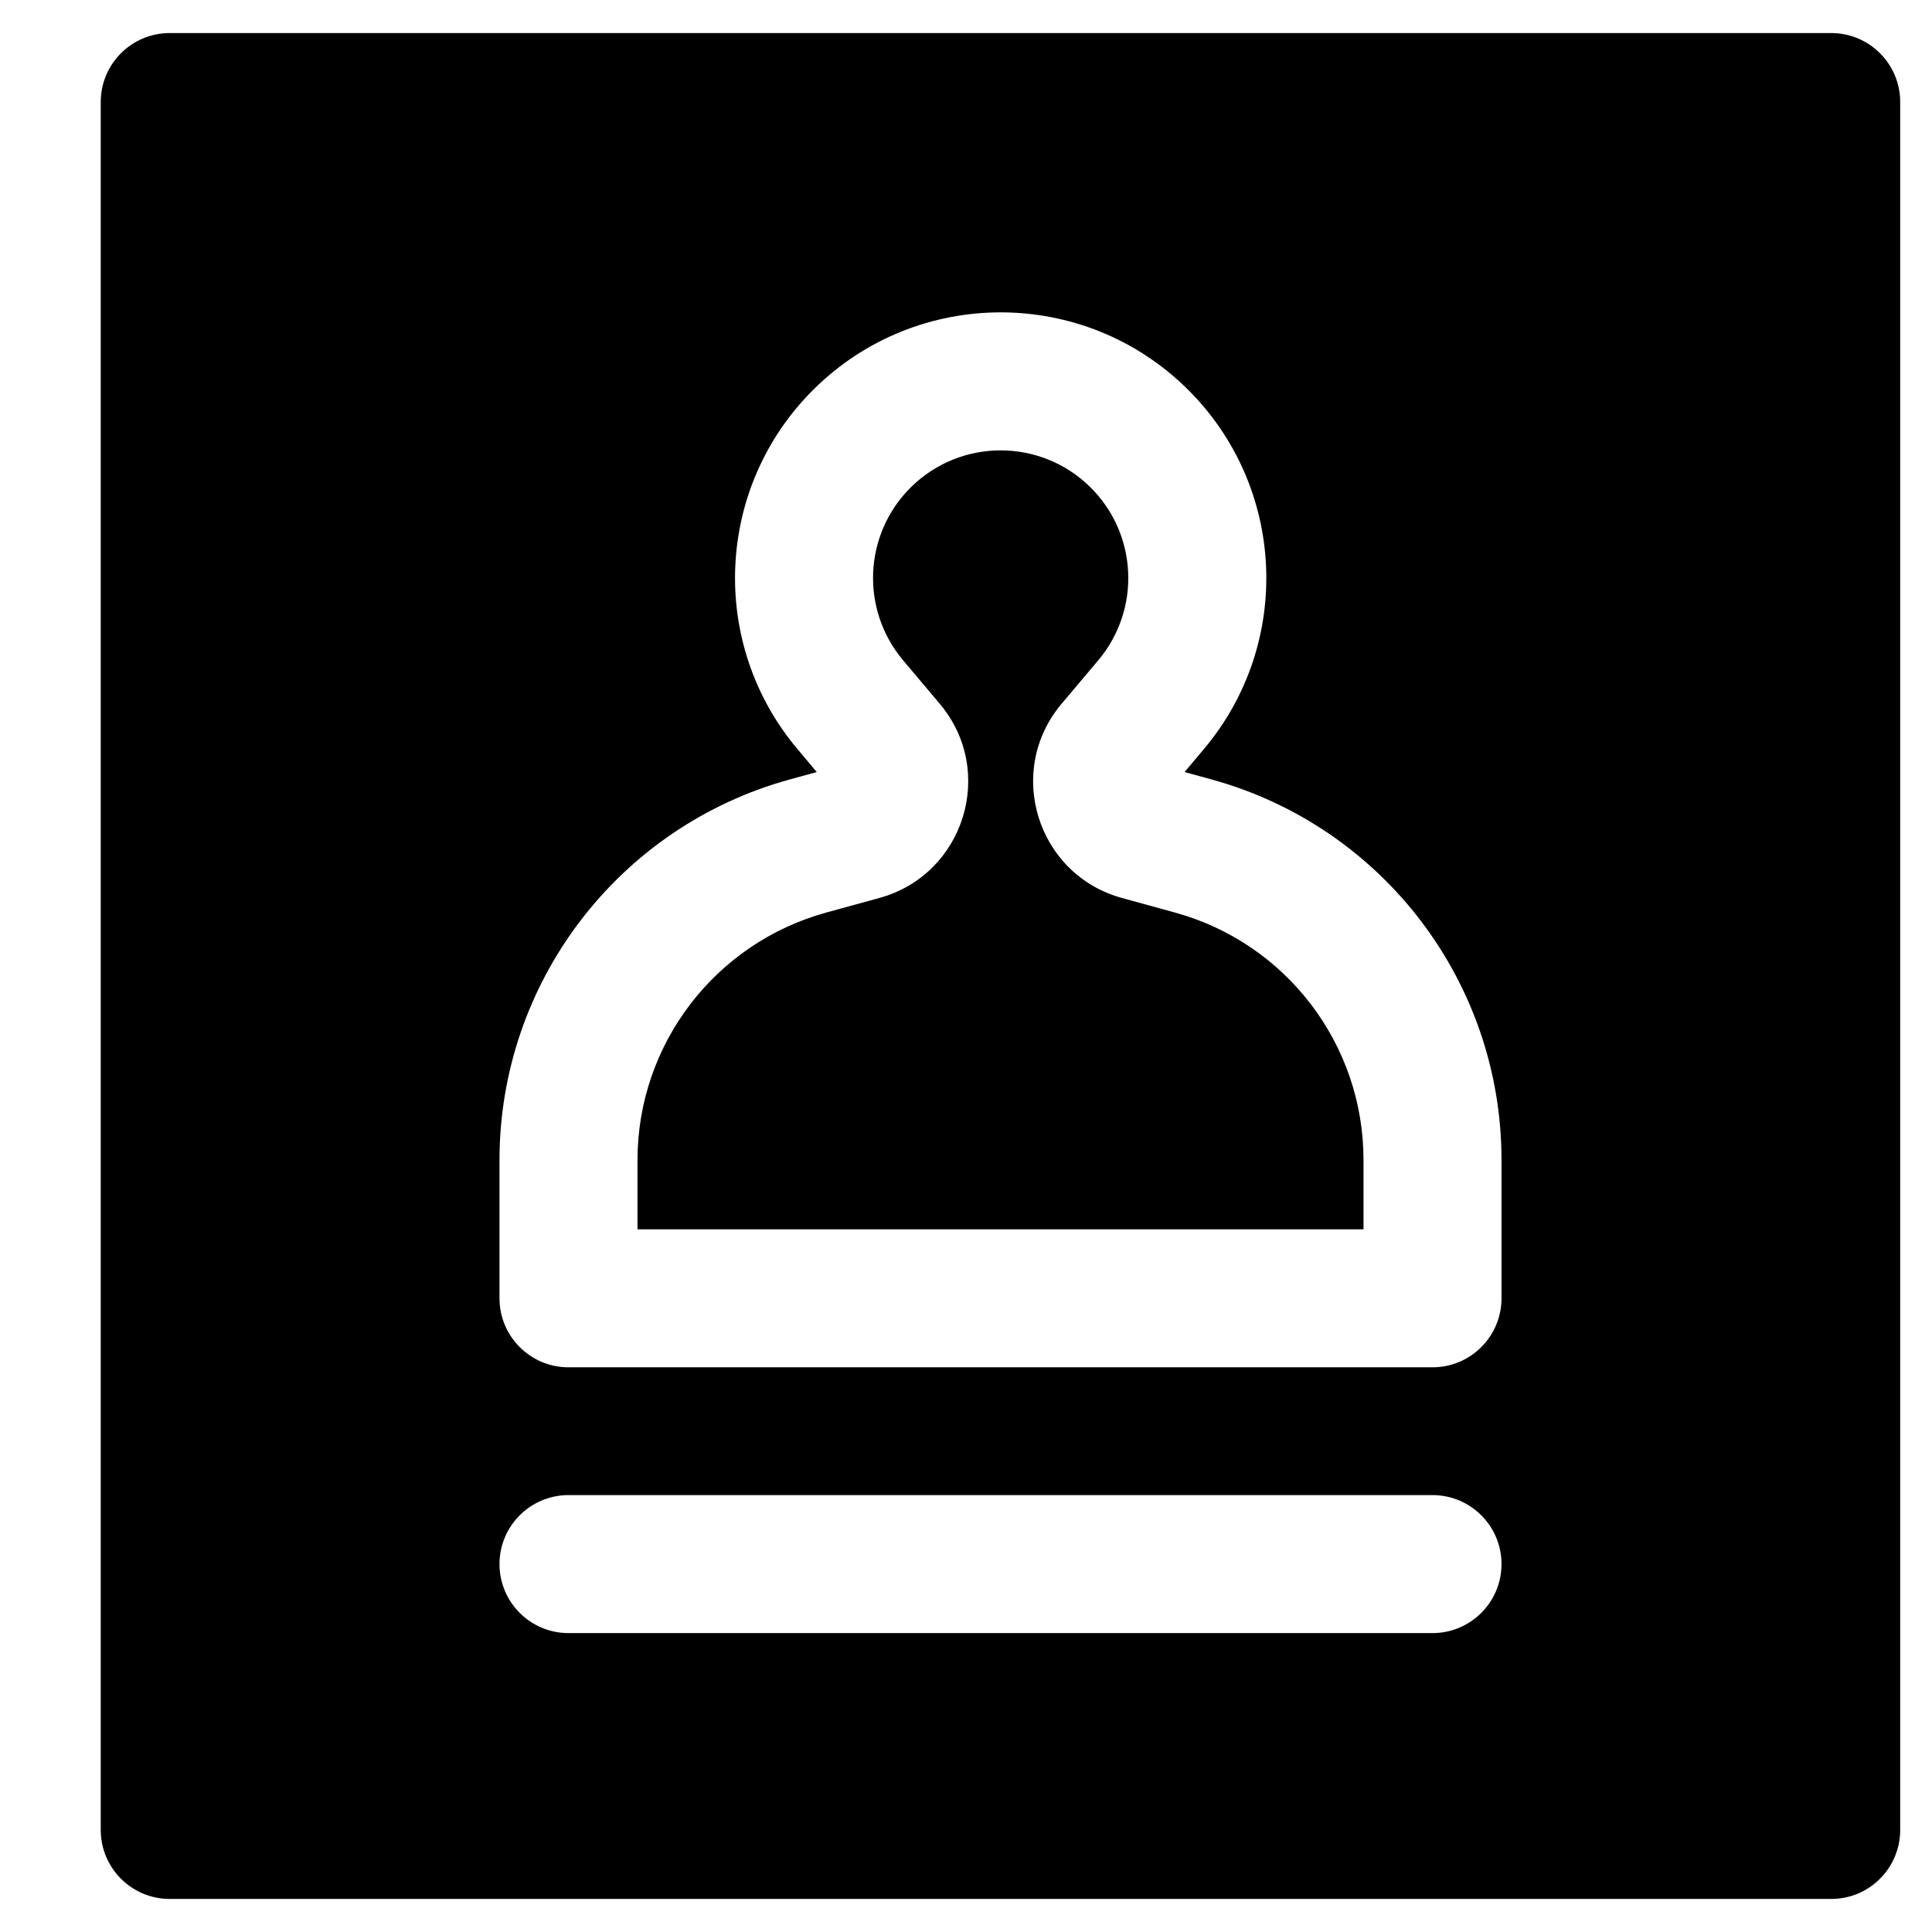 <svg width="28" height="28" viewBox="0 0 28 28" fill="none" xmlns="http://www.w3.org/2000/svg">
<path fill-rule="evenodd" clip-rule="evenodd" d="M2.46 0.479C1.908 0.479 1.46 0.926 1.46 1.479V26.521C1.46 27.073 1.908 27.521 2.46 27.521H26.539C27.092 27.521 27.539 27.073 27.539 26.521V1.479C27.539 0.926 27.092 0.479 26.539 0.479H2.46ZM21.761 22.668C21.761 23.22 21.313 23.668 20.761 23.668H8.239C7.687 23.668 7.239 23.22 7.239 22.668C7.239 22.116 7.687 21.668 8.239 21.668H20.761C21.313 21.668 21.761 22.116 21.761 22.668ZM15.803 7.062C15.083 6.349 13.922 6.349 13.201 7.062C12.516 7.74 12.467 8.831 13.088 9.569L13.62 10.2C14.442 11.176 13.976 12.675 12.745 13.014L11.976 13.225C10.36 13.669 9.239 15.138 9.239 16.814V17.816H19.761V16.811C19.761 15.136 18.642 13.668 17.027 13.225L16.259 13.014C15.029 12.675 14.563 11.176 15.385 10.2L15.917 9.569C16.538 8.831 16.489 7.74 15.803 7.062ZM11.795 5.64C13.295 4.156 15.71 4.156 17.21 5.64C18.637 7.052 18.74 9.322 17.447 10.857L17.168 11.189L17.557 11.296C20.04 11.978 21.761 14.236 21.761 16.811V18.816C21.761 19.368 21.313 19.816 20.761 19.816H8.239C7.687 19.816 7.239 19.368 7.239 18.816V16.814C7.239 14.238 8.962 11.979 11.447 11.296L11.837 11.189L11.558 10.857C10.265 9.322 10.368 7.052 11.795 5.64Z" fill="black"/>
</svg>
